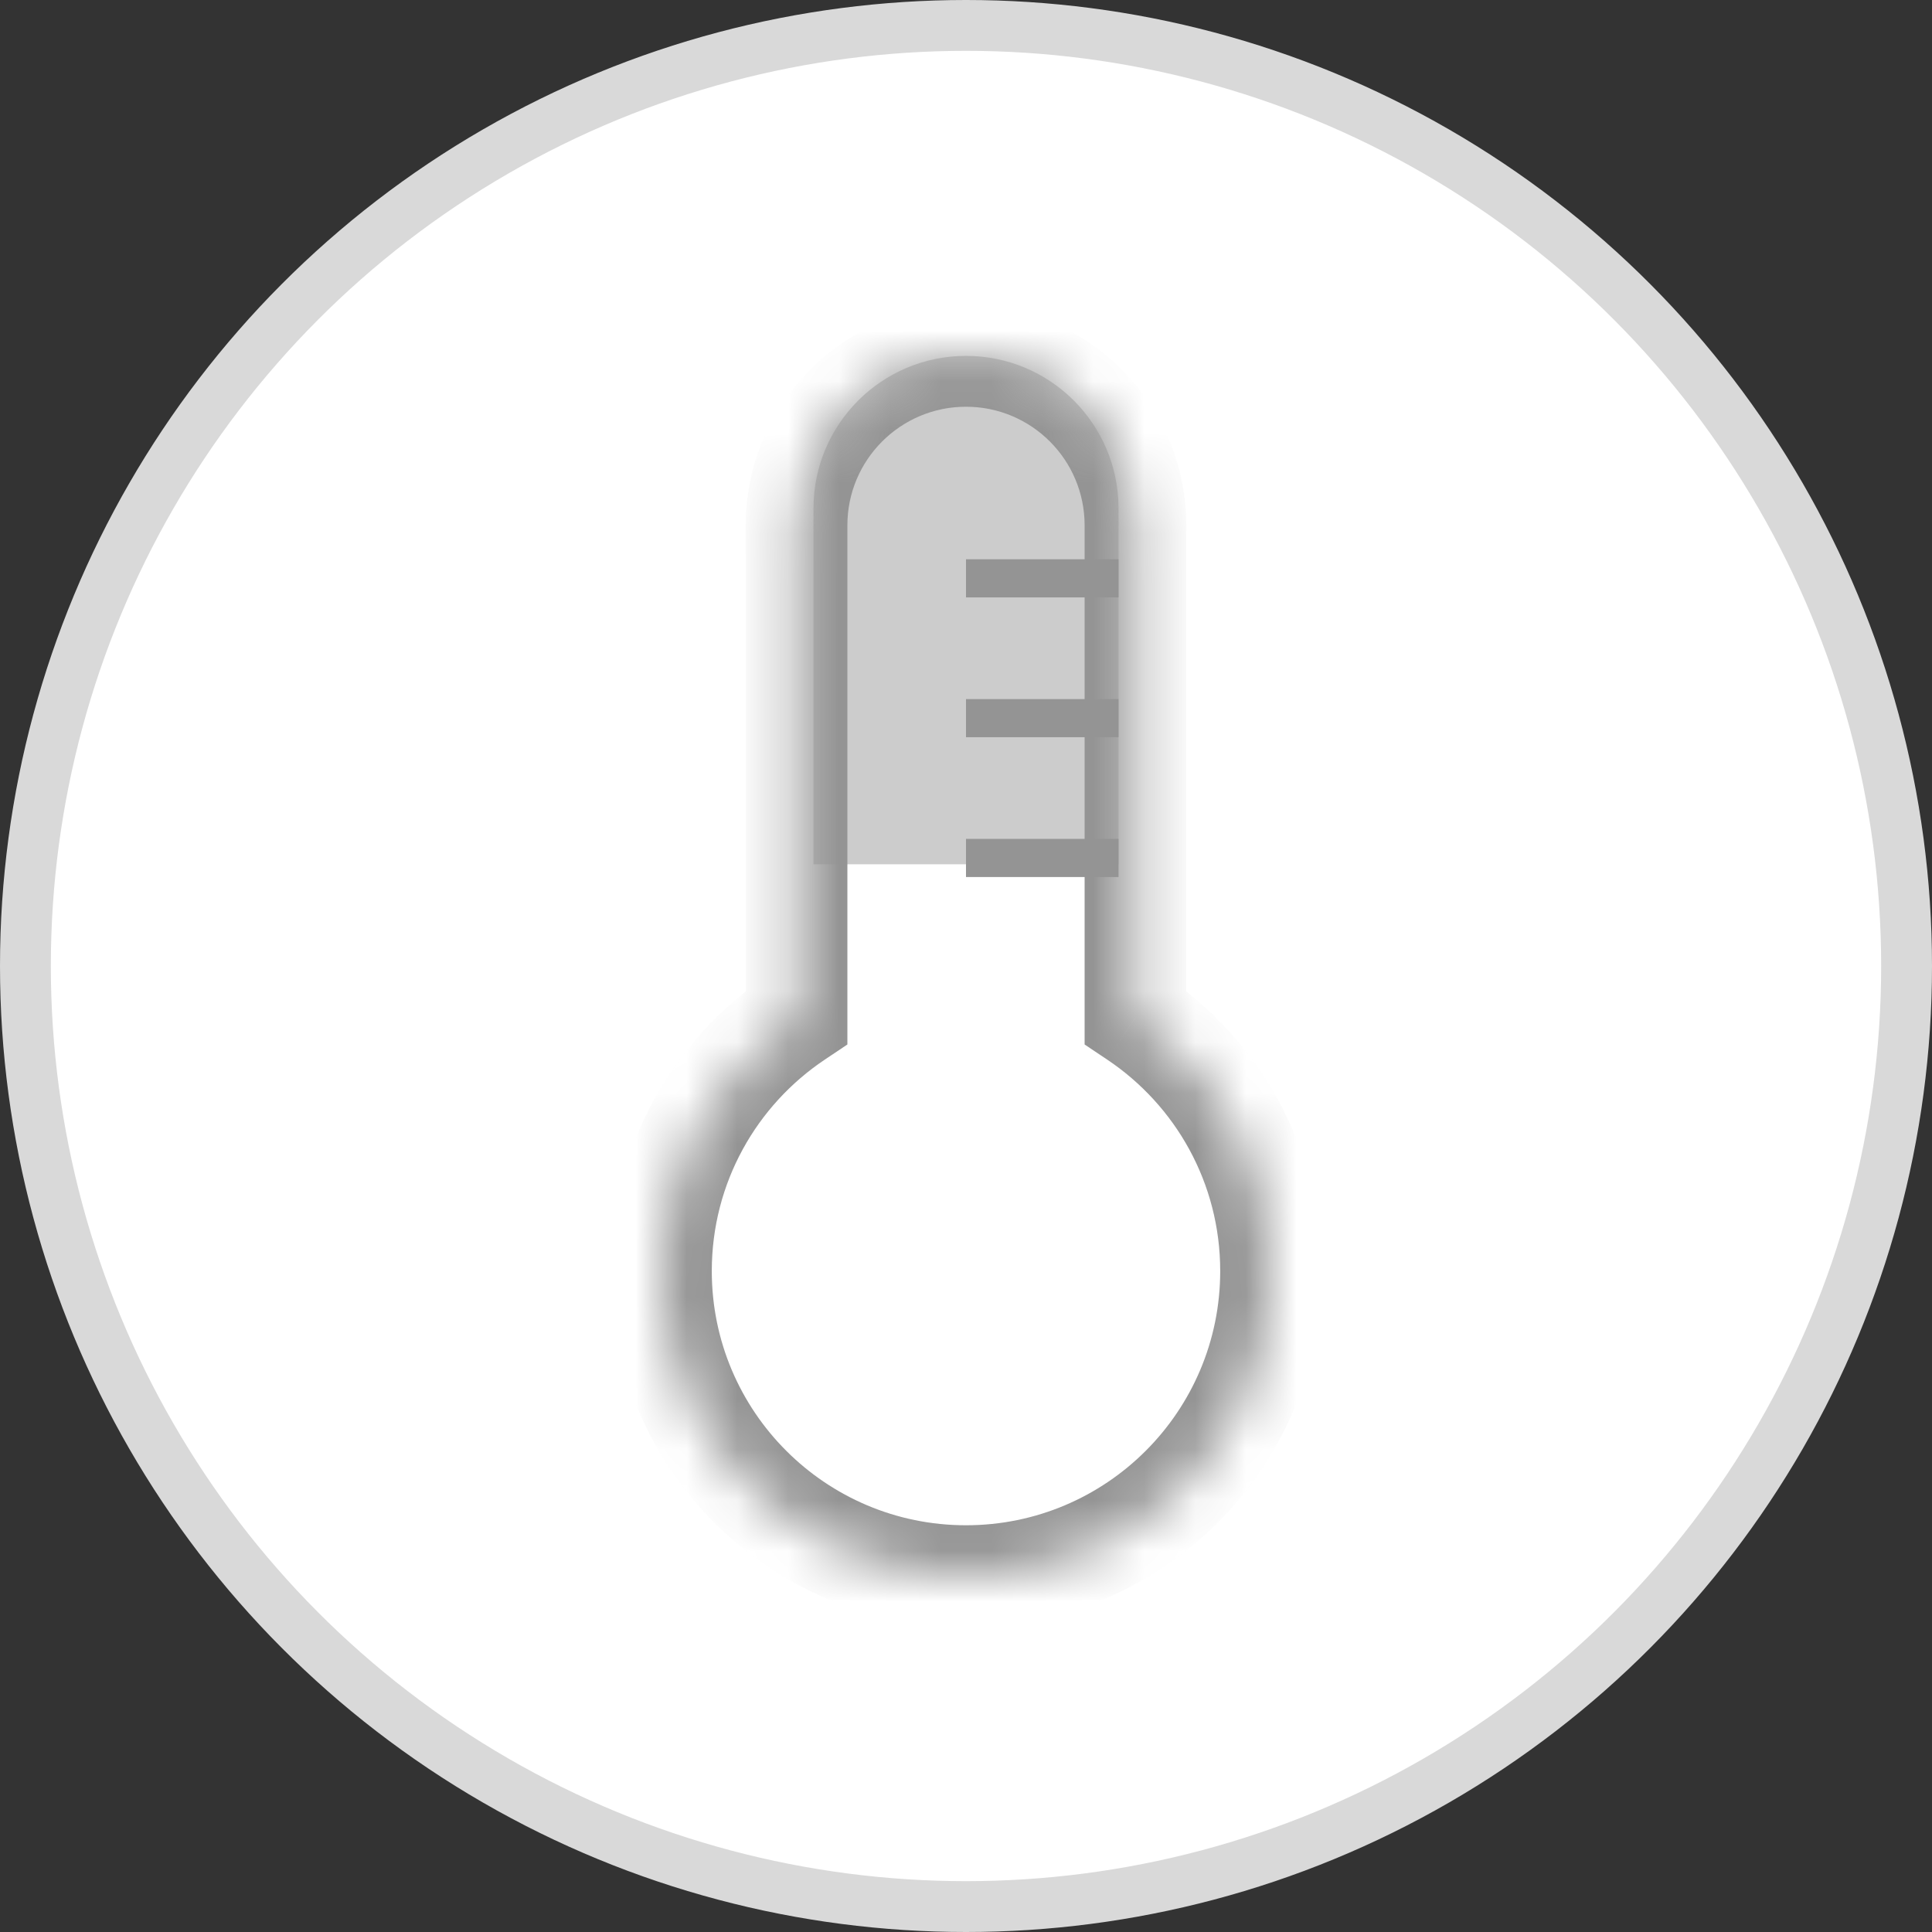 <svg width="38" height="38" viewBox="0 0 38 38" fill="none" xmlns="http://www.w3.org/2000/svg">
<rect x="0" y="0" width="38" height="38" fill="#333333" stroke="none"/>
<circle cx="19" cy="19" r="18.5" fill="white" stroke="#D9D9D9"/>
<path d="M16 10C16 8.343 17.343 7 19 7C20.657 7 22 8.343 22 10V17H16V10Z" fill="#CCCCCC"/>
<mask id="path-3-inside-1_3178_2718" fill="white">
<path fill-rule="evenodd" clip-rule="evenodd" d="M19 7C17.159 7 15.667 8.492 15.667 10.333V20.01C14.059 21.087 13 22.92 13 25C13 28.314 15.686 31 19 31C22.314 31 25 28.314 25 25C25 22.92 23.941 21.087 22.333 20.01V10.333C22.333 8.492 20.841 7 19 7Z"/>
</mask>
<path d="M15.667 20.01L16.223 20.841L16.667 20.544V20.01H15.667ZM22.333 20.01H21.333V20.544L21.777 20.841L22.333 20.01ZM16.667 10.333C16.667 9.045 17.711 8 19 8V6C16.607 6 14.667 7.94 14.667 10.333H16.667ZM16.667 20.01V10.333H14.667V20.01H16.667ZM14 25C14 23.267 14.88 21.74 16.223 20.841L15.111 19.179C13.237 20.433 12 22.572 12 25H14ZM19 30C16.239 30 14 27.761 14 25H12C12 28.866 15.134 32 19 32V30ZM24 25C24 27.761 21.761 30 19 30V32C22.866 32 26 28.866 26 25H24ZM21.777 20.841C23.12 21.74 24 23.267 24 25H26C26 22.572 24.763 20.433 22.89 19.179L21.777 20.841ZM21.333 10.333V20.01H23.333V10.333H21.333ZM19 8C20.289 8 21.333 9.045 21.333 10.333H23.333C23.333 7.94 21.393 6 19 6V8Z" fill="#949494" mask="url(#path-3-inside-1_3178_2718)"/>
<rect x="19" y="11" width="3" height="0.75" fill="#949494"/>
<rect x="19" y="13.75" width="3" height="0.75" fill="#949494"/>
<rect x="19" y="16.5" width="3" height="0.75" fill="#949494"/>
</svg>
